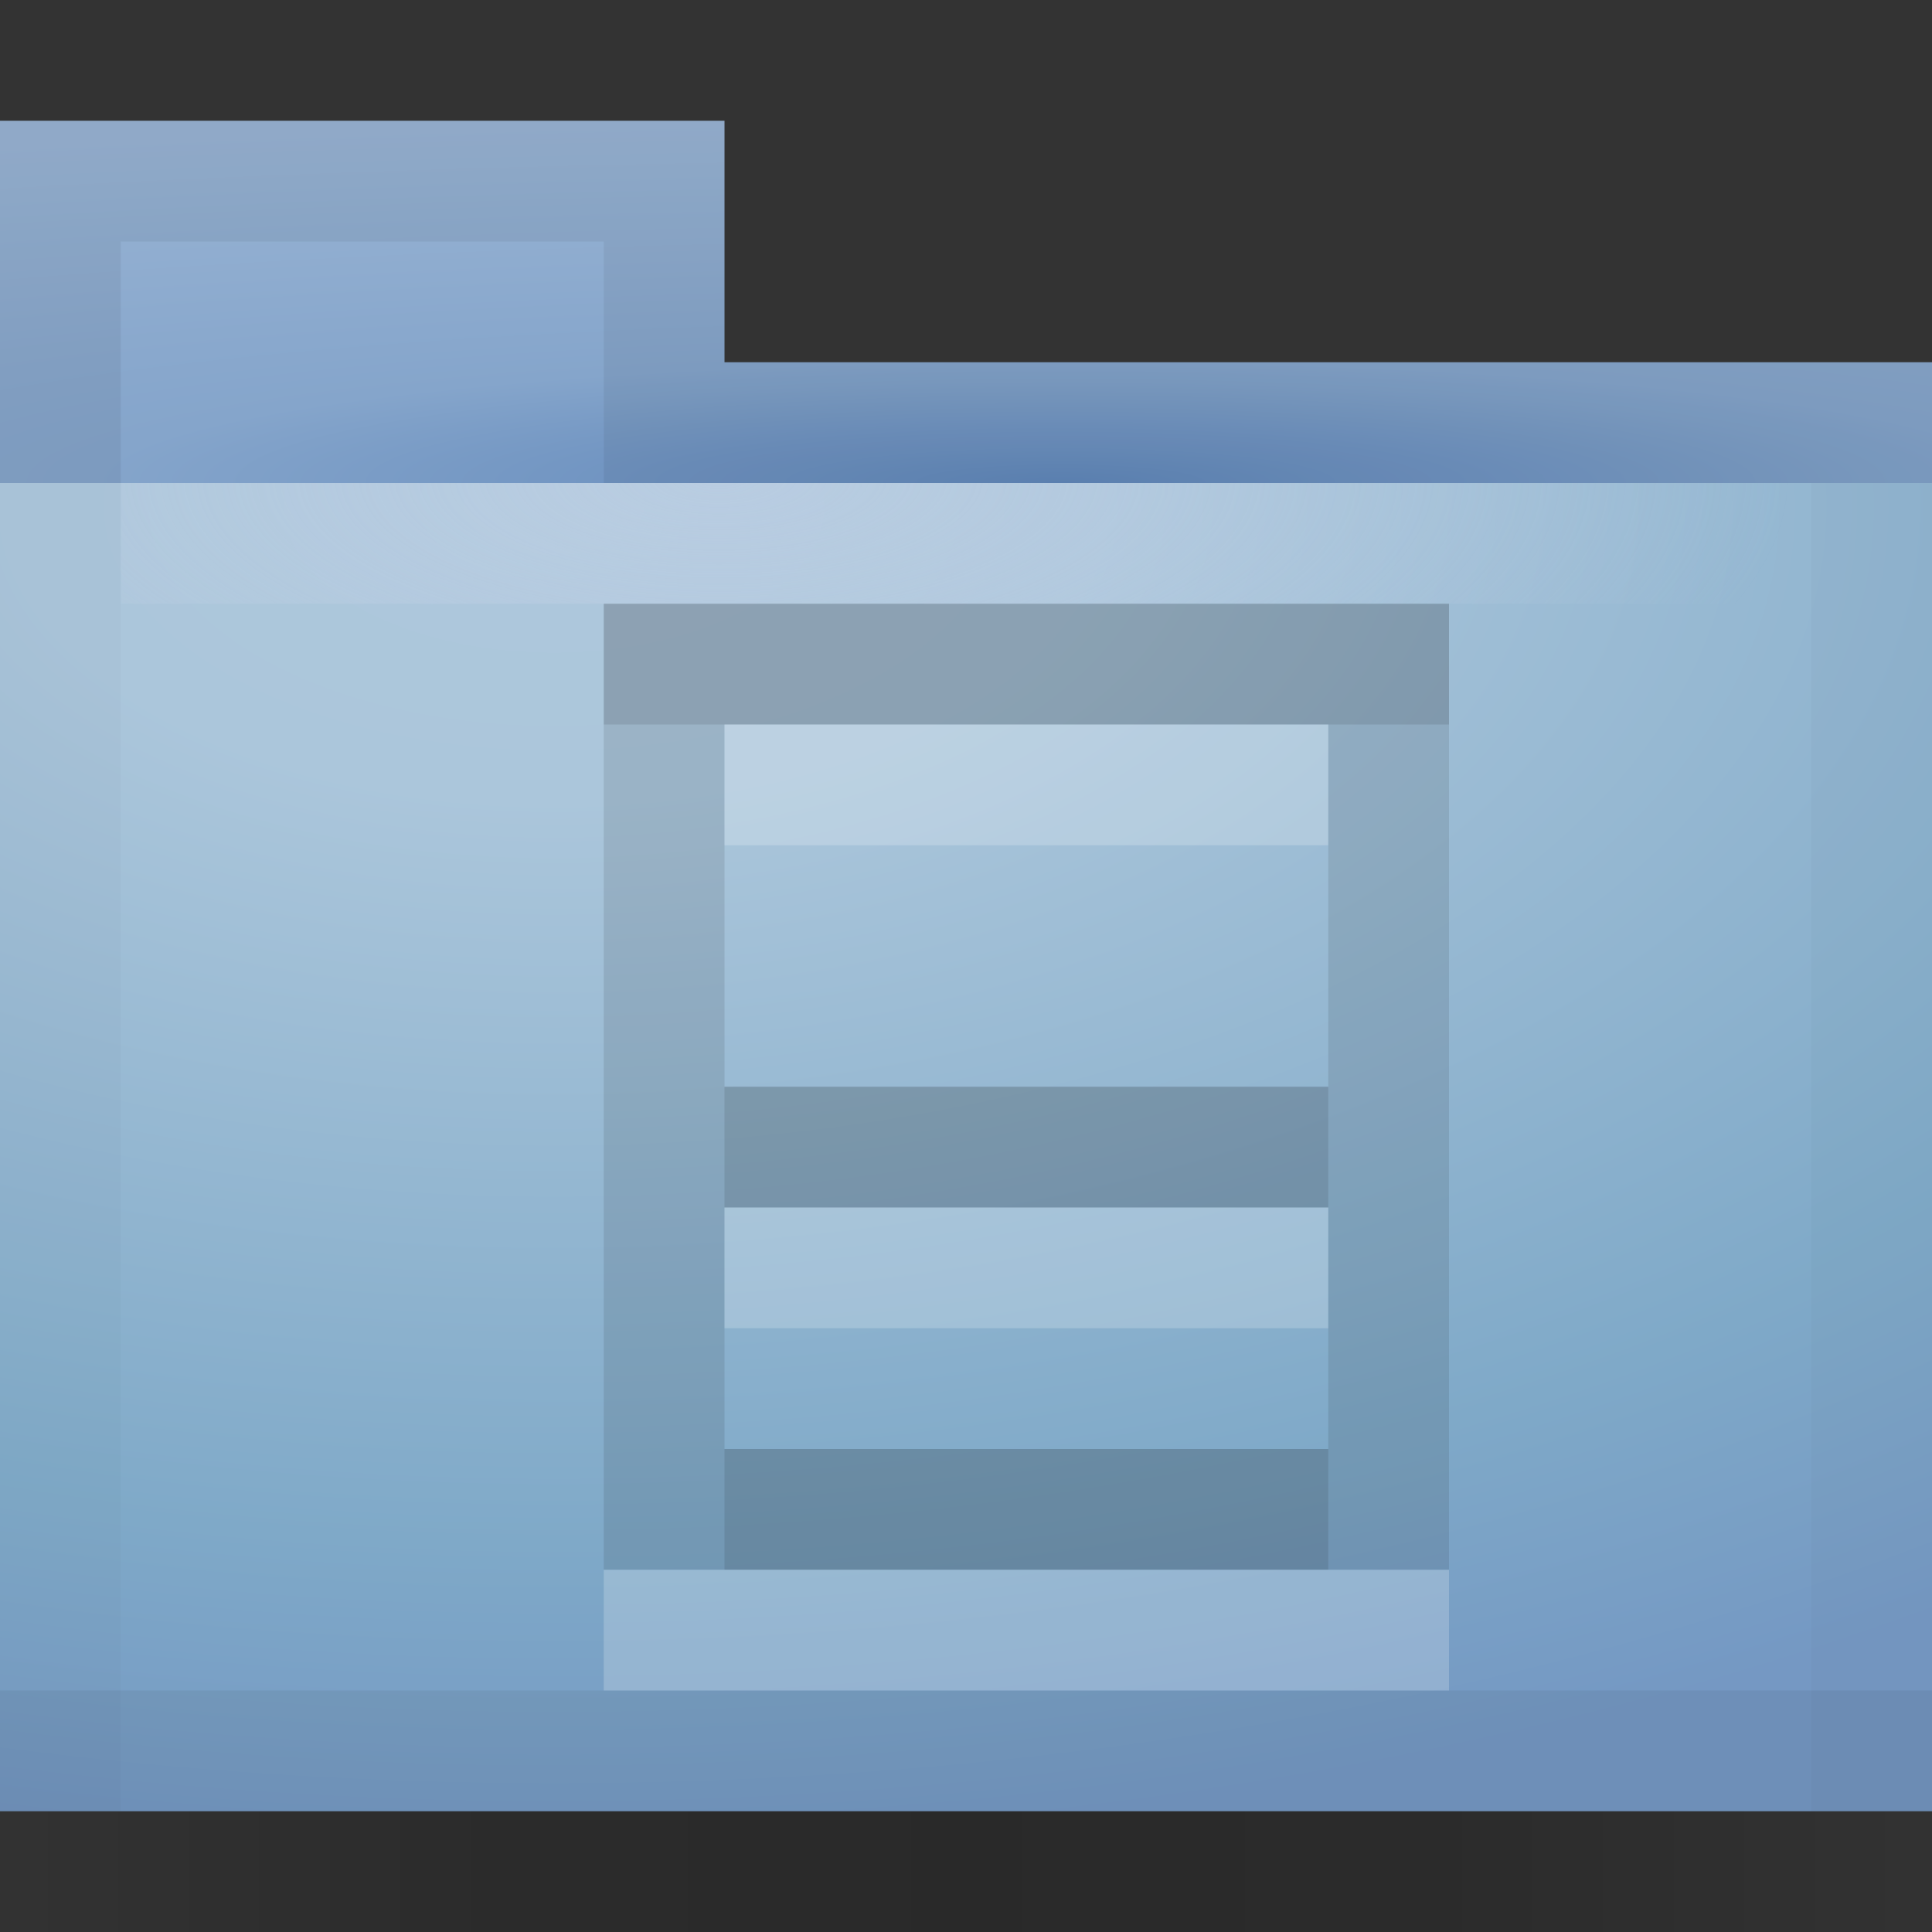 <?xml version="1.0" encoding="UTF-8" standalone="no"?>
<!-- Created with Inkscape (http://www.inkscape.org/) -->

<svg
   xmlns:dc="http://purl.org/dc/elements/1.1/"
   xmlns:cc="http://creativecommons.org/ns#"
   xmlns:rdf="http://www.w3.org/1999/02/22-rdf-syntax-ns#"
   xmlns:svg="http://www.w3.org/2000/svg"
   xmlns="http://www.w3.org/2000/svg"
   xmlns:xlink="http://www.w3.org/1999/xlink"
   xmlns:sodipodi="http://sodipodi.sourceforge.net/DTD/sodipodi-0.dtd"
   xmlns:inkscape="http://www.inkscape.org/namespaces/inkscape"
   id="svg7384"
   sodipodi:docname="folder-videos.svg"
   version="1.1"
   inkscape:version="0.48.4 r9939"
   height="16"
   width="16">
  <rect width="100%" height="100%" fill="#333333" stroke="none"/>
  <sodipodi:namedview
     inkscape:cy="9.2435"
     pagecolor="#ffffff"
     borderopacity="1"
     showborder="true"
     inkscape:bbox-paths="false"
     guidetolerance="10"
     inkscape:window-width="1280"
     showguides="true"
     inkscape:object-nodes="true"
     inkscape:snap-bbox="true"
     inkscape:pageshadow="2"
     inkscape:guide-bbox="true"
     inkscape:snap-nodes="true"
     bordercolor="#666666"
     objecttolerance="10"
     id="namedview88"
     showgrid="false"
     inkscape:window-maximized="1"
     inkscape:window-x="0"
     inkscape:snap-global="true"
     inkscape:window-y="24"
     gridtolerance="10"
     inkscape:window-height="1000"
     inkscape:snap-to-guides="true"
     inkscape:current-layer="layer13"
     inkscape:zoom="32"
     inkscape:cx="12.097259"
     inkscape:snap-grids="true"
     inkscape:pageopacity="1">
    <inkscape:grid
       spacingx="1px"
       spacingy="1px"
       id="grid4866"
       empspacing="2"
       enabled="true"
       type="xygrid"
       snapvisiblegridlinesonly="true"
       visible="true" />
  </sodipodi:namedview>
  <title
     id="title9167">Gnome Symbolic Icon Theme</title>
  <defs
     id="defs7386">
    <linearGradient
       id="linearGradient3795">
      <stop
         style="stop-color:#000000;stop-opacity:0.02;"
         offset="0"
         id="stop3797" />
      <stop
         id="stop3809"
         offset="0.25"
         style="stop-color:#000000;stop-opacity:0.188;" />
      <stop
         style="stop-color:#000000;stop-opacity:0.212;"
         offset="0.375"
         id="stop3952" />
      <stop
         id="stop3807"
         offset="0.5"
         style="stop-color:#000000;stop-opacity:0.239;" />
      <stop
         style="stop-color:#000000;stop-opacity:0.212;"
         offset="0.625"
         id="stop3954" />
      <stop
         style="stop-color:#000000;stop-opacity:0.188;"
         offset="0.75"
         id="stop3811" />
      <stop
         style="stop-color:#000000;stop-opacity:0.02;"
         offset="1"
         id="stop3799" />
    </linearGradient>
    <linearGradient
       id="linearGradient3815">
      <stop
         style="stop-color:#becfe4;stop-opacity:1;"
         offset="0"
         id="stop3817" />
      <stop
         style="stop-color:#becfe4;stop-opacity:0;"
         offset="1"
         id="stop3819" />
    </linearGradient>
    <linearGradient
       id="linearGradient3802">
      <stop
         style="stop-color:#6087ba;stop-opacity:1;"
         offset="0"
         id="stop3804" />
      <stop
         id="stop3806"
         offset="0.336"
         style="stop-color:#85a5cb;stop-opacity:1;" />
      <stop
         style="stop-color:#99b4d4;stop-opacity:1;"
         offset="1"
         id="stop3808" />
    </linearGradient>
    <linearGradient
       id="linearGradient3799">
      <stop
         id="stop3801"
         offset="0"
         style="stop-color:#6087ba;stop-opacity:1;" />
      <stop
         style="stop-color:#85a5cb;stop-opacity:1;"
         offset="0.525"
         id="stop3803" />
      <stop
         id="stop3805"
         offset="1"
         style="stop-color:#99b4d4;stop-opacity:1;" />
    </linearGradient>
    <linearGradient
       id="linearGradient3785">
      <stop
         style="stop-color:#6087ba;stop-opacity:1;"
         offset="0"
         id="stop3787" />
      <stop
         id="stop3793"
         offset="0.543"
         style="stop-color:#85a5cb;stop-opacity:1;" />
      <stop
         style="stop-color:#99b4d4;stop-opacity:1;"
         offset="1"
         id="stop3789" />
    </linearGradient>
    <linearGradient
       id="linearGradient3770">
      <stop
         style="stop-color:#aec8dc;stop-opacity:1;"
         offset="0"
         id="stop3772" />
      <stop
         id="stop3780"
         offset="0.22"
         style="stop-color:#abc6db;stop-opacity:1;" />
      <stop
         id="stop3778"
         offset="0.778"
         style="stop-color:#7fa9c8;stop-opacity:1;" />
      <stop
         style="stop-color:#7599c4;stop-opacity:0.996;"
         offset="1"
         id="stop3774" />
    </linearGradient>
    <linearGradient
       inkscape:collect="always"
       xlink:href="#linearGradient3785"
       id="linearGradient3791"
       x1="0.875"
       y1="4.109"
       x2="8"
       y2="3.015"
       gradientUnits="userSpaceOnUse" />
    <radialGradient
       inkscape:collect="always"
       xlink:href="#linearGradient3802"
       id="radialGradient3798"
       gradientUnits="userSpaceOnUse"
       gradientTransform="matrix(3.358,0,0,0.422,423.14,175.983)"
       cx="8.232"
       cy="9.512"
       fx="8.232"
       fy="9.512"
       r="7.125" />
    <radialGradient
       inkscape:collect="always"
       xlink:href="#linearGradient3770"
       id="radialGradient3800"
       cx="446.5"
       cy="177.555"
       fx="446.5"
       fy="177.555"
       r="8"
       gradientTransform="matrix(0,1.378,-2.544,0,898.288,-435.081)"
       gradientUnits="userSpaceOnUse" />
    <radialGradient
       inkscape:collect="always"
       xlink:href="#linearGradient3815"
       id="radialGradient3821"
       cx="450"
       cy="175.356"
       fx="450"
       fy="175.356"
       r="8"
       gradientTransform="matrix(-3.1726307e-7,0.421,-1.11,-1.091989e-6,642.601,-9.492)"
       gradientUnits="userSpaceOnUse" />
    <radialGradient
       inkscape:collect="always"
       xlink:href="#linearGradient3770"
       id="radialGradient3836"
       gradientUnits="userSpaceOnUse"
       gradientTransform="matrix(0,0.877,-2.226,0,842.252,-209.415)"
       cx="446.5"
       cy="177.555"
       fx="446.5"
       fy="177.555"
       r="8" />
    <radialGradient
       inkscape:collect="always"
       xlink:href="#linearGradient3770"
       id="radialGradient3838"
       gradientUnits="userSpaceOnUse"
       gradientTransform="matrix(0,1.127,-2.544,0,456.288,-498.248)"
       cx="446.5"
       cy="177.555"
       fx="446.5"
       fy="177.555"
       r="8" />
    <linearGradient
       inkscape:collect="always"
       xlink:href="#linearGradient3795"
       id="linearGradient3801"
       x1="442"
       y1="191.5"
       x2="458"
       y2="191.5"
       gradientUnits="userSpaceOnUse" />
    <linearGradient
       id="linearGradient3795-7">
      <stop
         style="stop-color:#000000;stop-opacity:0.02;"
         offset="0"
         id="stop3797-6" />
      <stop
         id="stop3809-4"
         offset="0.25"
         style="stop-color:#000000;stop-opacity:0.149;" />
      <stop
         id="stop3807-7"
         offset="0.5"
         style="stop-color:#000000;stop-opacity:0.2;" />
      <stop
         style="stop-color:#000000;stop-opacity:0.149;"
         offset="0.75"
         id="stop3811-8" />
      <stop
         style="stop-color:#000000;stop-opacity:0.02;"
         offset="1"
         id="stop3799-2" />
    </linearGradient>
    <linearGradient
       id="linearGradient3770-9">
      <stop
         style="stop-color:#aec8dc;stop-opacity:1;"
         offset="0"
         id="stop3772-3" />
      <stop
         id="stop3780-5"
         offset="0.22"
         style="stop-color:#abc6db;stop-opacity:1;" />
      <stop
         id="stop3778-4"
         offset="0.778"
         style="stop-color:#7fa9c8;stop-opacity:1;" />
      <stop
         style="stop-color:#7599c4;stop-opacity:0.996;"
         offset="1"
         id="stop3774-7" />
    </linearGradient>
    <linearGradient
       id="linearGradient3802-5">
      <stop
         style="stop-color:#6087ba;stop-opacity:1;"
         offset="0"
         id="stop3804-5" />
      <stop
         id="stop3806-0"
         offset="0.336"
         style="stop-color:#85a5cb;stop-opacity:1;" />
      <stop
         style="stop-color:#99b4d4;stop-opacity:1;"
         offset="1"
         id="stop3808-2" />
    </linearGradient>
    <clipPath
       id="clipPath3347"
       clipPathUnits="userSpaceOnUse">
      <rect
         style="opacity:0.5;fill:#000000;fill-opacity:1;stroke:none"
         id="rect3349"
         width="16"
         height="1"
         x="442"
         y="191"
         rx="0"
         ry="0" />
    </clipPath>
    <clipPath
       id="clipPath3341"
       clipPathUnits="userSpaceOnUse">
      <rect
         ry="0"
         rx="0"
         y="190"
         x="442"
         height="1"
         width="16"
         id="rect3343"
         style="opacity:0.5;fill:#000000;fill-opacity:1;stroke:none" />
    </clipPath>
    <clipPath
       id="clipPath3335"
       clipPathUnits="userSpaceOnUse">
      <rect
         style="opacity:0.5;fill:#000000;fill-opacity:1;stroke:none"
         id="rect3337"
         width="16"
         height="1"
         x="442"
         y="189"
         rx="0"
         ry="0" />
    </clipPath>
    <clipPath
       id="clipPath3321"
       clipPathUnits="userSpaceOnUse">
      <rect
         ry="0"
         rx="0"
         y="188"
         x="442"
         height="1"
         width="16"
         id="rect3323"
         style="opacity:0.5;fill:#000000;fill-opacity:1;stroke:none" />
    </clipPath>
    <clipPath
       id="clipPath3313"
       clipPathUnits="userSpaceOnUse">
      <rect
         style="opacity:0.5;fill:#000000;fill-opacity:1;stroke:none"
         id="rect3315"
         width="16"
         height="1"
         x="442"
         y="187"
         rx="0"
         ry="0" />
    </clipPath>
    <clipPath
       id="clipPath3307"
       clipPathUnits="userSpaceOnUse">
      <rect
         ry="0"
         rx="0"
         y="186"
         x="442"
         height="1"
         width="16"
         id="rect3309"
         style="opacity:0.5;fill:#000000;fill-opacity:1;stroke:none" />
    </clipPath>
    <clipPath
       id="clipPath3301"
       clipPathUnits="userSpaceOnUse">
      <rect
         style="opacity:0.5;fill:#000000;fill-opacity:1;stroke:none"
         id="rect3303"
         width="16"
         height="1"
         x="442"
         y="185"
         rx="0"
         ry="0" />
    </clipPath>
    <clipPath
       id="clipPath3295"
       clipPathUnits="userSpaceOnUse">
      <rect
         ry="0"
         rx="0"
         y="184"
         x="442"
         height="1"
         width="16"
         id="rect3297"
         style="opacity:0.5;fill:#000000;fill-opacity:1;stroke:none" />
    </clipPath>
    <clipPath
       id="clipPath3289"
       clipPathUnits="userSpaceOnUse">
      <rect
         style="opacity:0.5;fill:#000000;fill-opacity:1;stroke:none"
         id="rect3291"
         width="16"
         height="1"
         x="442"
         y="183"
         rx="0"
         ry="0" />
    </clipPath>
    <clipPath
       id="clipPath3259"
       clipPathUnits="userSpaceOnUse">
      <rect
         ry="0"
         rx="0"
         y="182"
         x="442"
         height="1"
         width="16"
         id="rect3261"
         style="opacity:0.5;fill:#000000;fill-opacity:1;stroke:none" />
    </clipPath>
    <clipPath
       id="clipPath3253"
       clipPathUnits="userSpaceOnUse">
      <rect
         style="opacity:0.5;fill:#000000;fill-opacity:1;stroke:none"
         id="rect3255"
         width="16"
         height="1"
         x="442"
         y="181"
         rx="0"
         ry="0" />
    </clipPath>
    <clipPath
       id="clipPath3247"
       clipPathUnits="userSpaceOnUse">
      <rect
         ry="0"
         rx="0"
         y="180"
         x="442"
         height="1"
         width="16"
         id="rect3249"
         style="opacity:0.5;fill:#000000;fill-opacity:1;stroke:none" />
    </clipPath>
    <clipPath
       id="clipPath3241"
       clipPathUnits="userSpaceOnUse">
      <rect
         style="opacity:0.5;fill:#000000;fill-opacity:1;stroke:none"
         id="rect3243"
         width="16"
         height="1"
         x="442"
         y="179"
         rx="0"
         ry="0" />
    </clipPath>
    <clipPath
       id="clipPath3235"
       clipPathUnits="userSpaceOnUse">
      <rect
         ry="0"
         rx="0"
         y="178"
         x="442"
         height="1"
         width="16"
         id="rect3237"
         style="opacity:0.5;fill:#000000;fill-opacity:1;stroke:none" />
    </clipPath>
    <clipPath
       id="clipPath3229"
       clipPathUnits="userSpaceOnUse">
      <rect
         style="opacity:0.5;fill:#000000;fill-opacity:1;stroke:none"
         id="rect3231"
         width="16"
         height="1"
         x="442"
         y="177"
         rx="0"
         ry="0" />
    </clipPath>
    <linearGradient
       y2="15.998"
       x2="8"
       y1="0.002"
       x1="8"
       gradientTransform="translate(470,176)"
       gradientUnits="userSpaceOnUse"
       id="linearGradient3203"
       xlink:href="#linearGradient3767"
       inkscape:collect="always" />
    <linearGradient
       id="linearGradient3767">
      <stop
         id="stop3769"
         offset="0"
         style="stop-color:#818a96;stop-opacity:1;" />
      <stop
         id="stop3771"
         offset="1"
         style="stop-color:#697380;stop-opacity:1;" />
    </linearGradient>
    <filter
       id="filter7554"
       color-interpolation-filters="sRGB">
      <feBlend
         mode="darken"
         in2="BackgroundImage"
         id="feBlend7556" />
    </filter>
  </defs>
  <g
     inkscape:label="status"
     transform="translate(-442,-176)"
     inkscape:groupmode="layer"
     id="layer9"
     style="display:inline" />
  <g
     inkscape:label="devices"
     transform="translate(-442,-176)"
     inkscape:groupmode="layer"
     id="layer10" />
  <g
     inkscape:label="apps"
     transform="translate(-442,-176)"
     inkscape:groupmode="layer"
     id="layer11" />
  <g
     inkscape:label="actions"
     transform="translate(-442,-176)"
     inkscape:groupmode="layer"
     id="layer12" />
  <g
     inkscape:label="places"
     transform="translate(-442,-176)"
     inkscape:groupmode="layer"
     id="layer13">
    <path
       style="fill:url(#radialGradient3798);fill-opacity:1"
       d="m 442,177 0,5 16,0 0,-3 -10,0 0,-2 z"
       id="path3804"
       inkscape:connector-curvature="0"
       sodipodi:nodetypes="ccccccc" />
    <path
       style="opacity:0.06;fill:#000000;fill-opacity:1"
       d="m 442,177 0,5 1,0 0,-4 4,0 0,2 11,0 0,-1 -10,0 0,-2 z"
       id="path3932"
       inkscape:connector-curvature="0"
       sodipodi:nodetypes="ccccccccccc" />
    <rect
       style="fill:url(#radialGradient3800);fill-opacity:1;stroke:none"
       id="rect3008"
       width="16"
       height="11"
       x="442"
       y="180"
       rx="0"
       ry="0" />
    <rect
       style="opacity:0.7;fill:url(#radialGradient3821);fill-opacity:1;stroke:none"
       id="rect3813"
       width="14"
       height="1"
       x="443"
       y="180"
       rx="0"
       ry="0" />
    <path
       style="opacity:0.02;fill:#000000;fill-opacity:1;stroke:none"
       d="M 0 4 L 0 15 L 1 15 L 1 14 L 1 4 L 0 4 z M 15 4 L 15 14 L 15 15 L 16 15 L 16 4 L 15 4 z "
       id="rect3832"
       transform="translate(442,176)" />
    <rect
       style="opacity:0.06;fill:#000000;fill-opacity:1;stroke:none"
       id="rect3023"
       width="16"
       height="1"
       x="442"
       y="190" />
    <rect
       y="191"
       x="442"
       height="1"
       width="16"
       id="rect3793"
       style="opacity:0.8;fill:url(#linearGradient3801);fill-opacity:1;stroke:none" />
    <g
       inkscape:label="status"
       transform="translate(36.562,-2.438)"
       id="layer9-4"
       style="display:inline" />
    <g
       inkscape:label="devices"
       transform="translate(36.562,-2.438)"
       id="layer10-4" />
    <g
       inkscape:label="apps"
       transform="translate(36.562,-2.438)"
       id="layer11-2" />
    <g
       inkscape:label="actions"
       transform="translate(36.562,-2.438)"
       id="layer12-0" />
    <g
       inkscape:label="mimetypes"
       transform="translate(36.562,-2.438)"
       id="layer14-8" />
    <g
       inkscape:label="emblems"
       transform="translate(36.562,-2.438)"
       id="layer15-6"
       style="display:inline" />
    <g
       id="layer9-5"
       inkscape:label="status"
       style="opacity:0.1;fill:#000000;fill-opacity:1;display:inline"
       transform="matrix(0.498,0,0,0.497,41.082,471.523)" />
    <g
       id="layer10-8"
       inkscape:label="devices"
       style="opacity:0.1;fill:#000000;fill-opacity:1;display:inline"
       transform="matrix(0.498,0,0,0.497,41.082,471.523)" />
    <g
       style="opacity:0.1;fill:#000000;fill-opacity:1"
       id="layer11-7"
       inkscape:label="apps"
       transform="matrix(0.498,0,0,0.497,41.082,471.523)" />
    <g
       style="opacity:0.1;fill:#000000;fill-opacity:1"
       id="layer14-3"
       inkscape:label="mimetypes"
       transform="matrix(0.498,0,0,0.497,41.082,471.523)" />
    <g
       id="layer15-1"
       inkscape:label="emblems"
       style="opacity:0.1;fill:#000000;fill-opacity:1;display:inline"
       transform="matrix(0.498,0,0,0.497,41.082,471.523)" />
    <g
       id="g71291"
       inkscape:label="emotes"
       style="opacity:0.1;fill:#000000;fill-opacity:1;display:inline"
       transform="matrix(0.498,0,0,0.497,41.082,471.523)" />
    <g
       id="g4953"
       inkscape:label="categories"
       style="opacity:0.1;fill:#000000;fill-opacity:1;display:inline"
       transform="matrix(0.498,0,0,0.497,41.082,471.523)" />
    <g
       id="layer12-3"
       inkscape:label="actions"
       style="opacity:0.1;fill:#000000;fill-opacity:1;display:inline"
       transform="matrix(0.498,0,0,0.497,41.082,471.523)" />
    <g
       id="g3915"
       inkscape:label="status"
       style="opacity:0.1;fill:#000000;fill-opacity:1;display:inline"
       transform="matrix(0.498,0,0,0.497,37.564,473.016)" />
    <g
       id="g3917"
       inkscape:label="devices"
       style="opacity:0.1;fill:#000000;fill-opacity:1;display:inline"
       transform="matrix(0.498,0,0,0.497,37.564,473.016)" />
    <g
       style="opacity:0.1;fill:#000000;fill-opacity:1"
       id="g3919"
       inkscape:label="apps"
       transform="matrix(0.498,0,0,0.497,37.564,473.016)" />
    <g
       style="opacity:0.1;fill:#000000;fill-opacity:1"
       id="g3925"
       inkscape:label="mimetypes"
       transform="matrix(0.498,0,0,0.497,37.564,473.016)" />
    <g
       id="g3927"
       inkscape:label="emblems"
       style="opacity:0.1;fill:#000000;fill-opacity:1;display:inline"
       transform="matrix(0.498,0,0,0.497,37.564,473.016)" />
    <g
       id="g3929"
       inkscape:label="emotes"
       style="opacity:0.1;fill:#000000;fill-opacity:1;display:inline"
       transform="matrix(0.498,0,0,0.497,37.564,473.016)" />
    <g
       id="g3931"
       inkscape:label="categories"
       style="opacity:0.1;fill:#000000;fill-opacity:1;display:inline"
       transform="matrix(0.498,0,0,0.497,37.564,473.016)" />
    <g
       id="g3933"
       inkscape:label="actions"
       style="opacity:0.1;fill:#000000;fill-opacity:1;display:inline"
       transform="matrix(0.498,0,0,0.497,37.564,473.016)" />
    <path
       style="opacity:0.1;fill:#000000;fill-opacity:1;stroke:none"
       d="M 5 5 L 5 13 L 12 13 L 12 5 L 5 5 z M 6 6 L 11 6 L 11 9 L 6 9 L 6 6 z M 6 10 L 11 10 L 11 12 L 6 12 L 6 10 z "
       transform="translate(442,176)"
       id="rect3108" />
    <path
       style="opacity:0.1;fill:#000000;fill-opacity:1;stroke:none"
       d="M 5 5 L 5 6 L 6 6 L 11 6 L 12 6 L 12 5 L 5 5 z M 6 9 L 6 10 L 11 10 L 11 9 L 6 9 z M 6 12 L 6 13 L 11 13 L 11 12 L 6 12 z "
       transform="translate(442,176)"
       id="path3896" />
    <path
       style="opacity:0.2;fill:#ffffff;fill-opacity:1;stroke:none"
       d="m 448,182 0,1 5,0 0,-1 -5,0 z m 0,4 0,1 5,0 0,-1 -5,0 z m -1,3 0,1 7,0 0,-1 -1,0 -5,0 -1,0 z"
       id="path3901"
       inkscape:connector-curvature="0" />
  </g>
  <g
     inkscape:label="mimetypes"
     transform="translate(-442,-176)"
     inkscape:groupmode="layer"
     id="layer14" />
  <g
     inkscape:label="emblems"
     transform="translate(-442,-176)"
     inkscape:groupmode="layer"
     id="layer15"
     style="display:inline" />
</svg>
